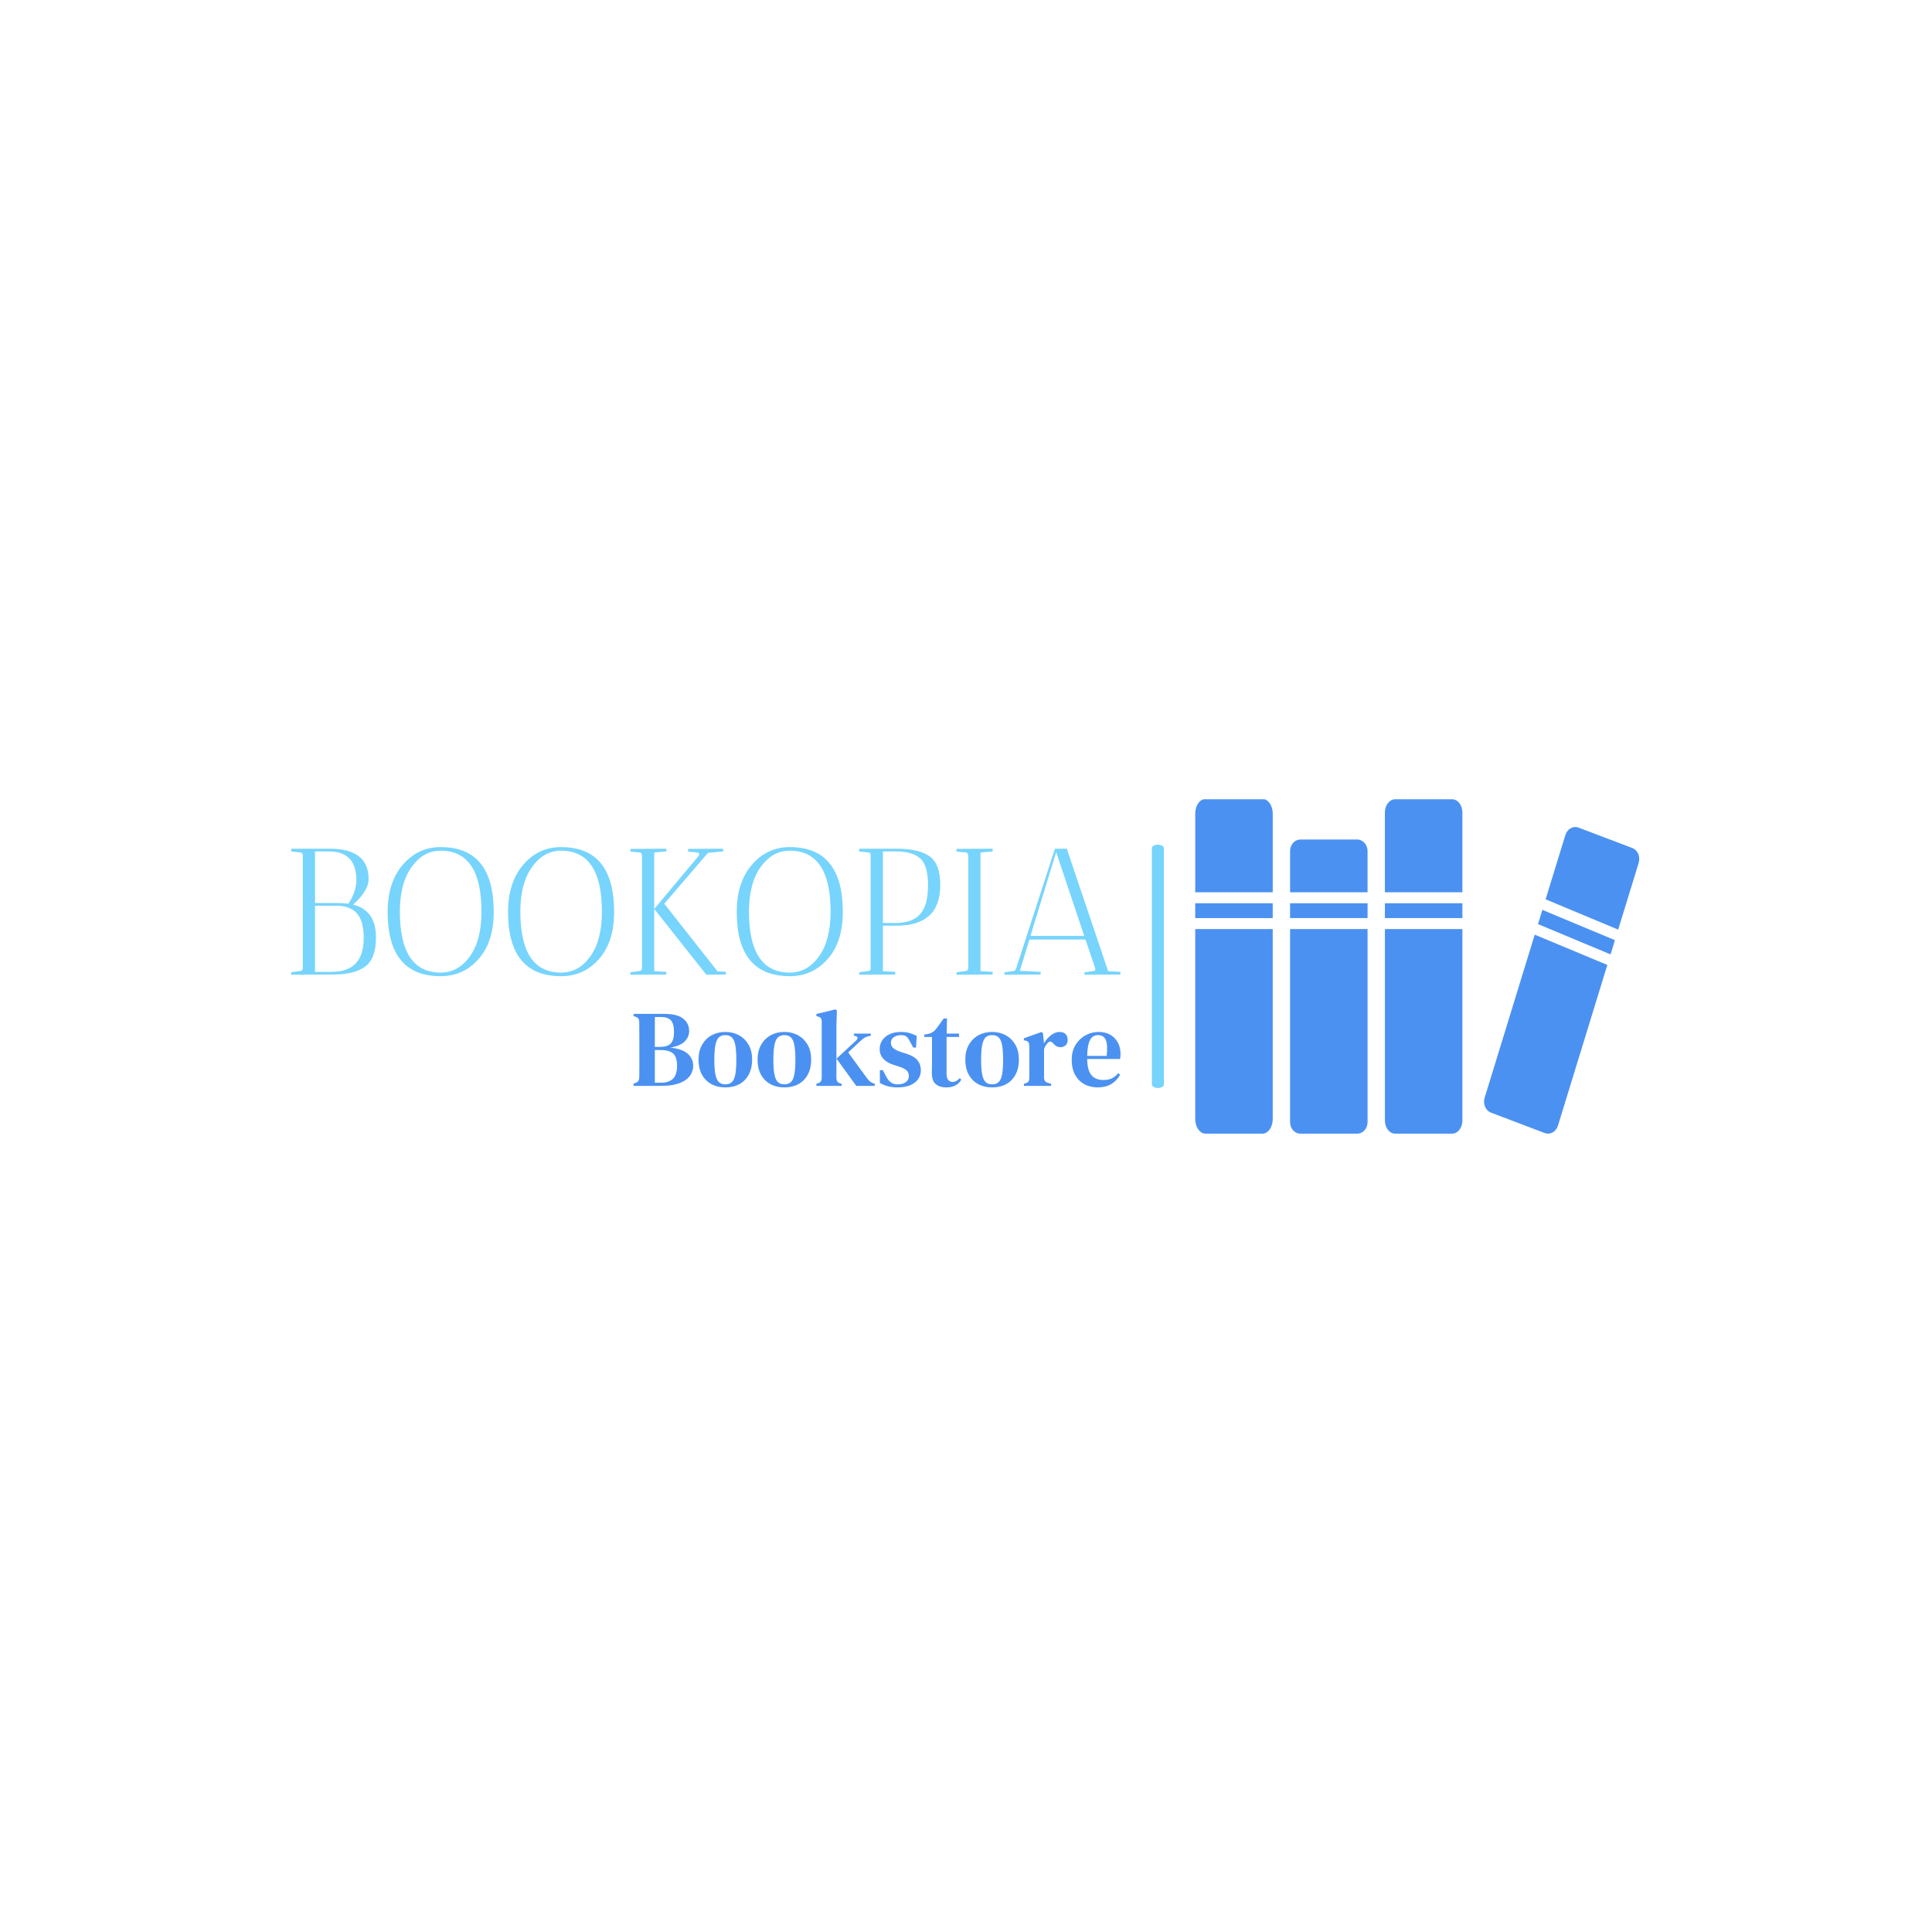 <svg xmlns="http://www.w3.org/2000/svg" version="1.1" xmlns:xlink="http://www.w3.org/1999/xlink" xmlns:svgjs="http://svgjs.dev/svgjs" width="1000" height="1000" viewBox="0 0 1000 1000"><rect width="1000" height="1000" fill="#ffffff"></rect><g transform="matrix(0.7,0,0,0.7,149.576,413.715)"><svg viewBox="0 0 396 98" data-background-color="#ffffff" preserveAspectRatio="xMidYMid meet" height="247" width="1000" xmlns="http://www.w3.org/2000/svg" xmlns:xlink="http://www.w3.org/1999/xlink"><g id="tight-bounds" transform="matrix(1,0,0,1,0.24,-0.094)"><svg viewBox="0 0 395.52 98.187" height="98.187" width="395.52"><g><svg viewBox="0 0 642.872 159.592" height="98.187" width="395.52"><g><rect width="5.711" height="116.056" x="410.471" y="21.768" fill="#77d4fc" opacity="1" stroke-width="0" stroke="transparent" fill-opacity="1" class="rect-o-0" data-fill-palette-color="primary" rx="1%" id="o-0" data-palette-color="#77d4fc"></rect></g><g transform="matrix(1,0,0,1,0,22.056)"><svg viewBox="0 0 395.52 115.479" height="115.479" width="395.52"><g id="textblocktransform"><svg viewBox="0 0 395.52 115.479" height="115.479" width="395.52" id="textblock"><g><svg viewBox="0 0 395.52 63.333" height="63.333" width="395.52"><g transform="matrix(1,0,0,1,0,0)"><svg width="395.52" viewBox="2.5 -35.45 230.68 35.9" height="63.333" data-palette-color="#77d4fc"><g class="wordmark-text-0" data-fill-palette-color="primary" id="text-0"><path d="M5.15-33.95L2.5-34.25 2.55-35 13.25-35Q24.05-35 24.05-26.55L24.05-26.55Q24.05-23.3 19.75-19.45L19.75-19.45Q26.1-17.9 26.1-10.35L26.1-10.35Q26.1-4.45 23.13-2.23 20.15 0 14 0L14 0 12.55 0 2.5 0.05 2.55-0.65 5.15-1Q5.65-1.05 5.75-1.65L5.75-1.65 5.75-33.25Q5.65-33.9 5.15-33.95L5.15-33.95ZM15-19.15L15-19.15 9.15-19.15 9.15-0.75 13.75-0.75Q22.7-0.75 22.7-10.15L22.7-10.15Q22.7-14.95 20.78-17.05 18.85-19.15 15-19.15ZM9.15-19.9L15.25-19.9Q17.1-19.9 18.45-19.7L18.45-19.7Q20.65-23.15 20.65-26.25L20.65-26.25Q20.65-34.25 13-34.25L13-34.25 9.15-34.25 9.15-19.9ZM29.35-17.4L29.35-17.4Q29.35-25.65 33.57-30.55 37.8-35.45 44.1-35.45L44.1-35.45Q58.85-35.45 58.85-17.4L58.85-17.4Q58.85-9.1 54.65-4.33 50.45 0.45 44.1 0.45L44.1 0.45Q29.35 0.45 29.35-17.4ZM32.75-17.5L32.75-17.5Q32.75-0.55 44.1-0.55L44.1-0.55Q49-0.55 52.22-5.05 55.45-9.55 55.45-17.5L55.45-17.5Q55.45-34.45 44.1-34.45L44.1-34.45Q39.25-34.45 36-29.9 32.75-25.35 32.75-17.5ZM62.84-17.4L62.84-17.4Q62.84-25.65 67.07-30.55 71.3-35.45 77.59-35.45L77.59-35.45Q92.34-35.45 92.34-17.4L92.34-17.4Q92.34-9.1 88.14-4.33 83.94 0.45 77.59 0.45L77.59 0.45Q62.84 0.45 62.84-17.4ZM66.25-17.5L66.25-17.5Q66.25-0.55 77.59-0.55L77.59-0.55Q82.5-0.55 85.72-5.05 88.94-9.55 88.94-17.5L88.94-17.5Q88.94-34.45 77.59-34.45L77.59-34.45Q72.75-34.45 69.5-29.9 66.25-25.35 66.25-17.5ZM112.89-34.95L122.64-35Q122.64-34.95 122.69-34.25L122.69-34.25 118.44-33.85 106.29-19.7 121.09-0.9 123.44-0.75Q123.44-0.7 123.39 0L123.39 0 117.99 0.05 103.54-18.2 103.49-18.25 103.49-0.95 106.89-0.75Q106.89-0.7 106.84 0L106.84 0 96.84 0.05Q96.84-0.4 96.89-0.65L96.89-0.65 99.49-1Q99.99-1.05 100.09-1.65L100.09-1.65 100.09-33.3Q99.89-33.9 99.49-33.95L99.49-33.95 96.89-34.2Q96.84-34.5 96.84-34.95L96.84-34.95 106.84-35Q106.84-34.95 106.89-34.25L106.89-34.25 103.49-33.95 103.49-18.3 103.59-18.35 115.84-33Q116.24-33.8 115.54-33.95L115.54-33.95 112.94-34.2Q112.89-34.5 112.89-34.95L112.89-34.95ZM103.49-18.25L103.49-18.3 103.49-18.25ZM126.44-17.4L126.44-17.4Q126.44-25.65 130.66-30.55 134.89-35.45 141.19-35.45L141.19-35.45Q155.94-35.45 155.94-17.4L155.94-17.4Q155.94-9.1 151.74-4.33 147.54 0.45 141.19 0.45L141.19 0.45Q126.44 0.45 126.44-17.4ZM129.84-17.5L129.84-17.5Q129.84-0.55 141.19-0.55L141.19-0.55Q146.09-0.55 149.31-5.05 152.54-9.55 152.54-17.5L152.54-17.5Q152.54-34.45 141.19-34.45L141.19-34.45Q136.34-34.45 133.09-29.9 129.84-25.35 129.84-17.5ZM160.44-34.4L160.44-34.4 160.54-35 170.94-35Q177.09-35 180.06-32.9 183.04-30.8 183.04-24.98 183.04-19.15 179.96-16.38 176.89-13.6 170.94-13.6L170.94-13.6 167.09-13.6 167.09-0.95 170.54-0.75Q170.54-0.7 170.49 0L170.49 0 160.49 0.05Q160.49-0.4 160.54-0.65L160.54-0.65 163.14-1Q163.49-1.05 163.69-1.45L163.69-1.45 163.69-33.45Q163.49-33.9 163.14-33.95L163.14-33.95 160.49-34.25Q160.44-34.3 160.44-34.4ZM170.69-34.25L170.69-34.25 167.09-34.25 167.09-14.35 170.69-14.35Q175.19-14.35 177.41-16.75 179.64-19.15 179.64-24.78 179.64-30.4 177.44-32.33 175.24-34.25 170.69-34.25ZM197.59 0L187.53 0.05 187.59-0.65 190.19-1Q190.69-1.05 190.78-1.65L190.78-1.65 190.84-1.65 190.84-33.25 190.78-33.25Q190.69-33.9 190.19-33.95L190.19-33.95 187.59-34.2 187.53-34.95 197.59-35Q197.59-34.95 197.63-34.25L197.63-34.25 194.23-33.95 194.23-0.95 197.63-0.75Q197.63-0.7 197.59 0L197.59 0ZM210.93 0L200.88 0.05 200.93-0.65 203.53-1Q203.88-1.05 204.13-1.65L204.13-1.65 214.93-35 218.23-35 229.73-0.95 233.18-0.75Q233.18-0.7 233.13 0L233.13 0 223.13 0.05Q223.13-0.4 223.18-0.65L223.18-0.65 225.78-1Q226.18-1.05 226.18-1.6L226.18-1.6 223.43-9.75 207.83-9.75 205.18-1.05 210.98-0.75Q210.98-0.7 210.93 0L210.93 0ZM223.08-10.75L215.28-34.05 208.13-10.75 223.08-10.75Z" fill="#77d4fc" data-fill-palette-color="primary"></path></g></svg></g></svg></g><g transform="matrix(1,0,0,1,163.31,78.284)"><svg viewBox="0 0 232.21 37.195" height="37.195" width="232.21"><g transform="matrix(1,0,0,1,0,0)"><svg width="232.21" viewBox="1.15 -35.1 223.48 35.8" height="37.195" data-palette-color="#4b91f1"><path d="M13.7 0L1.15 0 1.15-1.05 1.95-1.3Q3-1.7 3.38-2.35 3.75-3 3.75-4.1L3.75-4.1Q3.8-6.95 3.8-9.83 3.8-12.7 3.8-15.6L3.8-15.6 3.8-17.4Q3.8-20.3 3.78-23.18 3.75-26.05 3.75-28.95L3.75-28.95Q3.75-30.15 3.4-30.78 3.05-31.4 1.95-31.75L1.95-31.75 1.15-32 1.15-33.05 15.25-33.05Q21.25-33.05 23.95-30.83 26.65-28.6 26.65-25.2L26.65-25.2Q26.65-22.6 24.75-20.53 22.85-18.45 18.1-17.55L18.1-17.55Q23.6-16.95 26.05-14.7 28.5-12.45 28.5-9.2L28.5-9.2Q28.5-7.6 27.8-5.98 27.1-4.35 25.43-3 23.75-1.65 20.9-0.83 18.05 0 13.7 0L13.7 0ZM10.9-31.6L10.9-17.9 13.25-17.9Q16.65-17.9 18.18-19.43 19.7-20.95 19.7-24.65L19.7-24.65Q19.7-28.5 18.3-30.05 16.9-31.6 13.9-31.6L13.9-31.6 10.9-31.6ZM10.9-16.45L10.9-1.45 13.65-1.45Q17.4-1.45 19.25-3.3 21.1-5.15 21.1-9.25L21.1-9.25Q21.1-13.2 19.33-14.83 17.55-16.45 13.5-16.45L13.5-16.45 10.9-16.45ZM43.25 0.7L43.25 0.7Q39.55 0.7 36.77-0.85 34-2.4 32.47-5.25 30.95-8.1 30.95-12.05L30.95-12.05Q30.95-16 32.57-18.85 34.2-21.7 36.97-23.23 39.75-24.75 43.25-24.75L43.25-24.75Q46.75-24.75 49.52-23.23 52.3-21.7 53.92-18.88 55.55-16.05 55.55-12.05L55.55-12.05Q55.55-8.1 54.02-5.23 52.5-2.35 49.75-0.83 47 0.7 43.25 0.7ZM43.25-0.7L43.25-0.7Q45.05-0.7 46.17-1.68 47.3-2.65 47.8-5.1 48.3-7.55 48.3-11.95L48.3-11.95Q48.3-16.4 47.8-18.88 47.3-21.35 46.17-22.33 45.05-23.3 43.25-23.3L43.25-23.3Q41.45-23.3 40.35-22.33 39.25-21.35 38.72-18.88 38.2-16.4 38.2-11.95L38.2-11.95Q38.2-7.55 38.72-5.1 39.25-2.65 40.35-1.68 41.45-0.7 43.25-0.7ZM70.34 0.7L70.34 0.7Q66.65 0.7 63.87-0.85 61.09-2.4 59.57-5.25 58.05-8.1 58.05-12.05L58.05-12.05Q58.05-16 59.67-18.85 61.3-21.7 64.07-23.23 66.84-24.75 70.34-24.75L70.34-24.75Q73.84-24.75 76.62-23.23 79.4-21.7 81.02-18.88 82.65-16.05 82.65-12.05L82.65-12.05Q82.65-8.1 81.12-5.23 79.59-2.35 76.84-0.83 74.09 0.7 70.34 0.7ZM70.34-0.7L70.34-0.7Q72.15-0.7 73.27-1.68 74.4-2.65 74.9-5.1 75.4-7.55 75.4-11.95L75.4-11.95Q75.4-16.4 74.9-18.88 74.4-21.35 73.27-22.33 72.15-23.3 70.34-23.3L70.34-23.3Q68.55-23.3 67.45-22.33 66.34-21.35 65.82-18.88 65.3-16.4 65.3-11.95L65.3-11.95Q65.3-7.55 65.82-5.1 66.34-2.65 67.45-1.68 68.55-0.7 70.34-0.7ZM96.64 0L85.04 0 85.04-0.95 85.79-1.2Q87.49-1.7 87.49-3.65L87.49-3.65 87.49-29.55Q87.49-30.55 87.09-31.08 86.69-31.6 85.69-31.85L85.69-31.85 85.04-32.05 85.04-33 93.79-35.1 94.44-34.65 94.24-27.6 94.24-3.65Q94.24-1.65 95.94-1.15L95.94-1.15 96.64-0.95 96.64 0ZM111.84 0L103.34 0 94.29-12.5 103.14-20.7Q103.79-21.25 103.89-21.93 103.99-22.6 103.04-22.85L103.04-22.85 102.24-23.05 102.24-24 110.04-24 110.04-23.05 108.59-22.7Q107.49-22.4 106.79-21.88 106.09-21.35 105.14-20.5L105.14-20.5 99.64-15.35 108.14-3.7Q108.94-2.65 109.59-2.08 110.24-1.5 111.34-1.1L111.34-1.1 111.84-0.95 111.84 0ZM122.19 0.7L122.19 0.7Q119.79 0.7 117.87 0.18 115.94-0.35 114.19-1.3L114.19-1.3 114.19-7.2 115.54-7.2 117.04-4.35Q117.99-2.5 119.22-1.6 120.44-0.7 122.34-0.7L122.34-0.7Q124.69-0.7 126.09-1.73 127.49-2.75 127.49-4.5L127.49-4.5Q127.49-6.1 126.44-7.1 125.39-8.1 122.69-8.95L122.69-8.95 120.49-9.65Q117.54-10.55 115.82-12.38 114.09-14.2 114.09-16.95L114.09-16.95Q114.09-19.1 115.24-20.88 116.39-22.65 118.59-23.7 120.79-24.75 123.94-24.75L123.94-24.75Q125.99-24.75 127.72-24.28 129.44-23.8 131.09-22.95L131.09-22.95 130.79-17.6 129.49-17.6 127.94-20.45Q127.14-22.05 126.32-22.68 125.49-23.3 123.79-23.3L123.79-23.3Q121.99-23.3 120.62-22.38 119.24-21.45 119.24-19.8L119.24-19.8Q119.24-18.25 120.39-17.28 121.54-16.3 124.09-15.45L124.09-15.45 126.24-14.8Q129.89-13.65 131.44-11.75 132.99-9.85 132.99-7.2L132.99-7.2Q132.99-3.65 130.17-1.48 127.34 0.7 122.19 0.7ZM144.69 0.7L144.69 0.7Q141.59 0.7 139.81-0.83 138.04-2.35 138.04-5.8L138.04-5.8Q138.04-7 138.06-8.08 138.09-9.15 138.09-10.6L138.09-10.6 138.09-22.45 134.54-22.45 134.54-23.55 135.89-23.75Q137.34-24 138.36-24.65 139.39-25.3 140.24-26.45L140.24-26.45 143.49-30.95 144.99-30.95 144.84-24 150.54-24 150.54-22.45 144.79-22.45 144.79-5.4Q144.79-3.6 145.56-2.7 146.34-1.8 147.49-1.8L147.49-1.8Q148.49-1.8 149.29-2.27 150.09-2.75 150.89-3.55L150.89-3.55 151.54-2.8Q150.59-1.15 148.89-0.23 147.19 0.7 144.69 0.7ZM165.69 0.7L165.69 0.7Q161.99 0.7 159.21-0.85 156.44-2.4 154.91-5.25 153.39-8.1 153.39-12.05L153.39-12.05Q153.39-16 155.01-18.85 156.64-21.7 159.41-23.23 162.19-24.75 165.69-24.75L165.69-24.75Q169.19-24.75 171.96-23.23 174.74-21.7 176.36-18.88 177.99-16.05 177.99-12.05L177.99-12.05Q177.99-8.1 176.46-5.23 174.94-2.35 172.19-0.83 169.44 0.7 165.69 0.7ZM165.69-0.7L165.69-0.7Q167.49-0.7 168.61-1.68 169.74-2.65 170.24-5.1 170.74-7.55 170.74-11.95L170.74-11.95Q170.74-16.4 170.24-18.88 169.74-21.35 168.61-22.33 167.49-23.3 165.69-23.3L165.69-23.3Q163.89-23.3 162.79-22.33 161.69-21.35 161.16-18.88 160.64-16.4 160.64-11.95L160.64-11.95Q160.64-7.55 161.16-5.1 161.69-2.65 162.79-1.68 163.89-0.7 165.69-0.7ZM192.78 0L180.28 0 180.28-0.95 181.03-1.2Q182.03-1.45 182.41-2.05 182.78-2.65 182.78-3.65L182.78-3.65 182.78-18.3Q182.73-19.4 182.38-19.98 182.03-20.55 181.03-20.75L181.03-20.75 180.28-20.95 180.28-21.85 188.43-24.75 189.03-24.2 189.48-19.8 189.48-19.45Q190.23-20.85 191.38-22.05 192.53-23.25 193.88-24 195.23-24.75 196.58-24.75L196.58-24.75Q198.48-24.75 199.43-23.75 200.38-22.75 200.38-21.2L200.38-21.2Q200.38-19.5 199.43-18.63 198.48-17.75 197.13-17.75L197.13-17.75Q195.13-17.75 193.68-19.55L193.68-19.55 193.58-19.65Q193.08-20.25 192.46-20.33 191.83-20.4 191.23-19.7L191.23-19.7Q190.73-19.2 190.31-18.53 189.88-17.85 189.53-16.95L189.53-16.95 189.53-3.85Q189.53-2.9 189.93-2.27 190.33-1.65 191.28-1.4L191.28-1.4 192.78-0.95 192.78 0ZM214.53-24.75L214.53-24.75Q217.68-24.75 219.93-23.45 222.18-22.15 223.41-19.88 224.63-17.6 224.63-14.65L224.63-14.65Q224.63-14 224.58-13.43 224.53-12.85 224.38-12.35L224.38-12.35 209.33-12.35Q209.38-7.2 211.26-4.95 213.13-2.7 216.73-2.7L216.73-2.7Q219.23-2.7 220.78-3.53 222.33-4.35 223.63-5.85L223.63-5.85 224.43-5.1Q222.93-2.35 220.36-0.83 217.78 0.7 214.23 0.7L214.23 0.7Q210.68 0.7 207.98-0.8 205.28-2.3 203.76-5.13 202.23-7.95 202.23-11.9L202.23-11.9Q202.23-16 204.01-18.85 205.78-21.7 208.61-23.23 211.43-24.75 214.53-24.75ZM214.28-23.3L214.28-23.3Q212.83-23.3 211.76-22.48 210.68-21.65 210.06-19.58 209.43-17.5 209.33-13.75L209.33-13.75 218.28-13.75Q218.83-18.8 217.88-21.05 216.93-23.3 214.28-23.3Z" opacity="1" transform="matrix(1,0,0,1,0,0)" fill="#4b91f1" class="slogan-text-1" data-fill-palette-color="secondary" id="text-1"></path></svg></g></svg></g></svg></g></svg></g><g transform="matrix(1,0,0,1,431.134,0)"><svg viewBox="0 0 211.738 159.592" height="159.592" width="211.738"><g><svg xmlns="http://www.w3.org/2000/svg" xmlns:xlink="http://www.w3.org/1999/xlink" version="1.1" x="0" y="0" viewBox="1.063 17.256 97.723 73.656" enable-background="new 0 0 100 100" xml:space="preserve" height="159.592" width="211.738" class="icon-icon-0" data-fill-palette-color="accent" id="icon-0"><rect x="21.937" y="40.207" width="17.05" height="3.257" fill="#4b91f1" data-fill-palette-color="accent"></rect><rect x="1.063" y="40.207" width="17.053" height="3.257" fill="#4b91f1" data-fill-palette-color="accent"></rect><rect x="42.806" y="40.207" width="17.052" height="3.257" fill="#4b91f1" data-fill-palette-color="accent"></rect><polygon points="76.5,44.795 92.472,51.461 93.429,48.329 77.46,41.663 " fill="#4b91f1" data-fill-palette-color="accent"></polygon><path d="M57.586 17.319H45.074c-1.259 0-2.268 1.298-2.268 2.886v17.58h17.052v-17.58C59.857 18.618 58.844 17.319 57.586 17.319z" fill="#4b91f1" data-fill-palette-color="accent"></path><path d="M97.271 28.055l-11.85-4.496c-1.186-0.451-2.491 0.283-2.899 1.645l-4.346 14.134 15.968 6.667 4.513-14.687C99.072 29.965 98.45 28.5 97.271 28.055z" fill="#4b91f1" data-fill-palette-color="accent"></path><path d="M15.85 17.256H3.329c-1.25 0-2.265 1.428-2.265 3.202v17.327h17.053V20.458C18.117 18.684 17.104 17.256 15.85 17.256z" fill="#4b91f1" data-fill-palette-color="accent"></path><path d="M36.72 26.181H24.2c-1.255 0-2.263 1.133-2.263 2.537v9.067h17.05v-9.067C38.987 27.314 37.97 26.181 36.72 26.181z" fill="#4b91f1" data-fill-palette-color="accent"></path><path d="M42.806 88.031c0 1.588 1.009 2.88 2.268 2.88h12.512c1.258 0 2.271-1.292 2.271-2.88V45.883H42.806V88.031z" fill="#4b91f1" data-fill-palette-color="accent"></path><path d="M21.937 88.376c0 1.401 1.008 2.535 2.263 2.535H36.72c1.25 0 2.267-1.134 2.267-2.535V45.883h-17.05V88.376z" fill="#4b91f1" data-fill-palette-color="accent"></path><path d="M64.756 83.012c-0.421 1.361 0.21 2.818 1.39 3.271l11.846 4.499c1.184 0.445 2.486-0.289 2.902-1.646L91.757 53.78 75.78 47.119 64.756 83.012z" fill="#4b91f1" data-fill-palette-color="accent"></path><path d="M1.063 87.705c0 1.769 1.016 3.206 2.265 3.206H15.85c1.254 0 2.267-1.438 2.267-3.206V45.883H1.063V87.705z" fill="#4b91f1" data-fill-palette-color="accent"></path></svg></g></svg></g></svg></g><defs></defs></svg><rect width="395.52" height="98.187" fill="none" stroke="none" visibility="hidden"></rect></g></svg></g></svg>